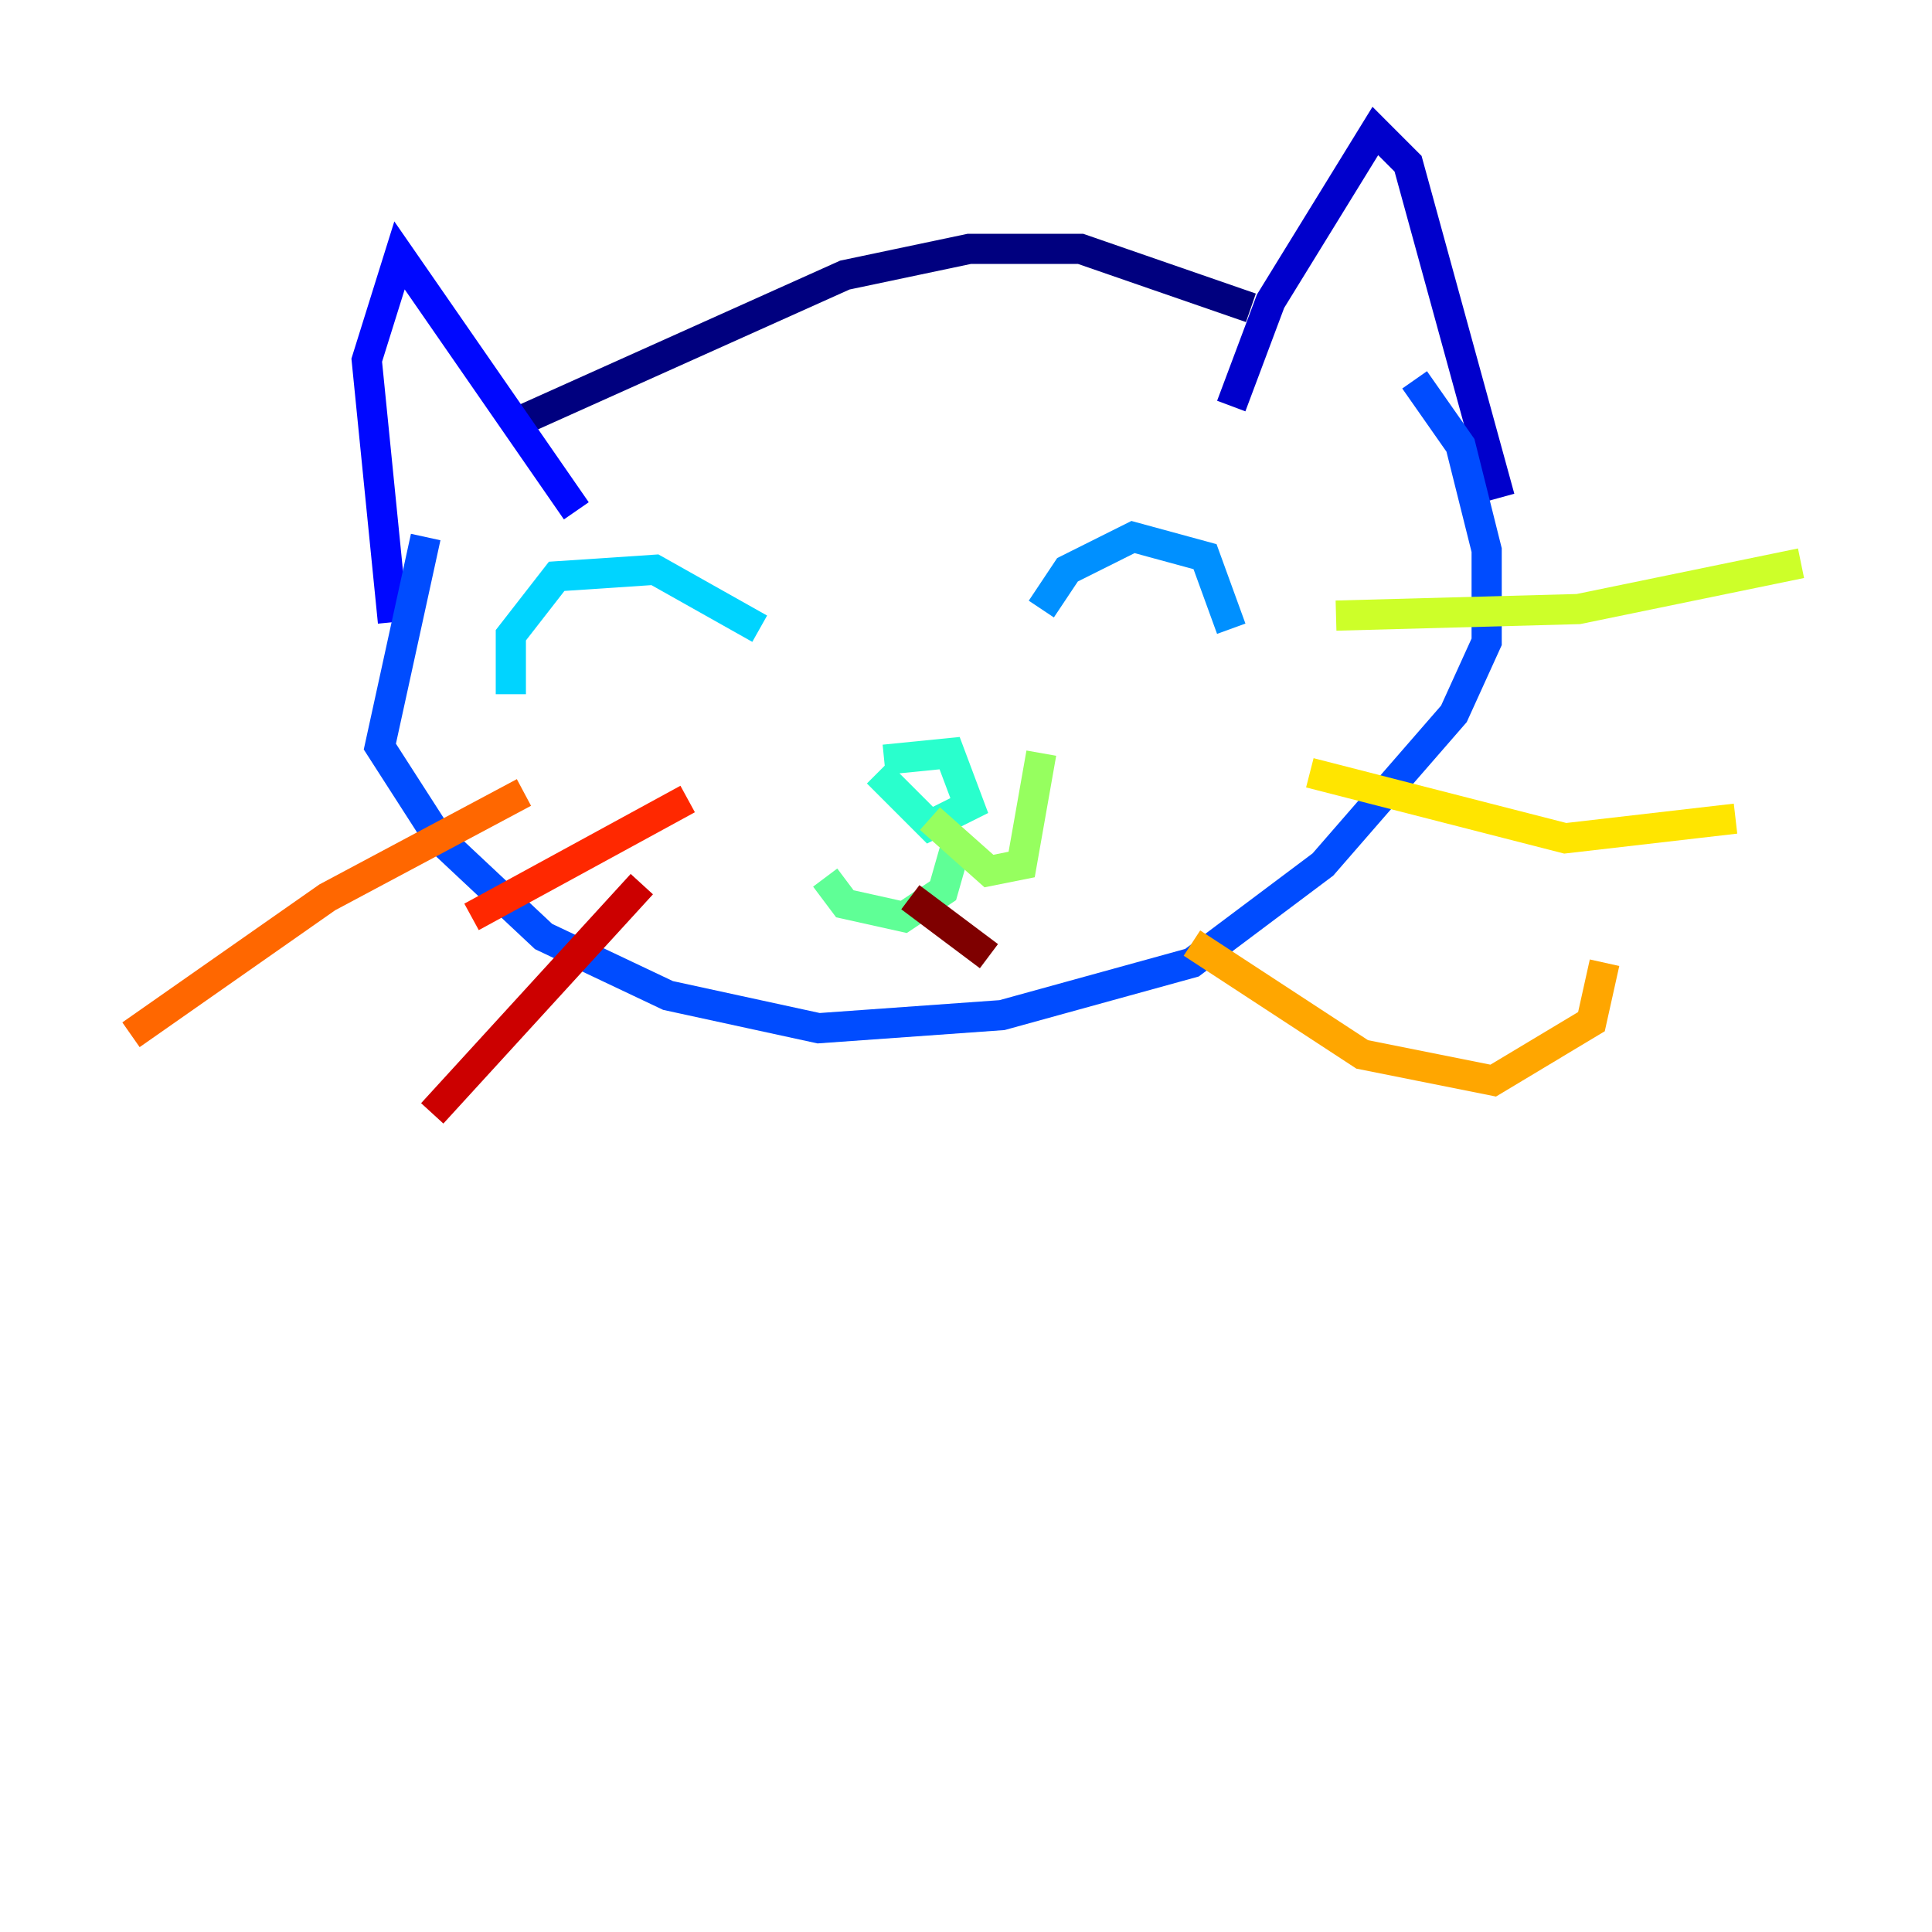 <?xml version="1.0" encoding="utf-8" ?>
<svg baseProfile="tiny" height="128" version="1.2" viewBox="0,0,128,128" width="128" xmlns="http://www.w3.org/2000/svg" xmlns:ev="http://www.w3.org/2001/xml-events" xmlns:xlink="http://www.w3.org/1999/xlink"><defs /><polyline fill="none" points="34.712,27.77 55.973,18.224 64.217,16.488 71.593,16.488 82.875,20.393" stroke="#00007f" stroke-width="2" /><polyline fill="none" points="81.573,26.902 84.176,19.959 91.119,8.678 93.288,10.848 99.363,32.976" stroke="#0000cc" stroke-width="2" /><polyline fill="none" points="38.183,33.844 26.468,16.922 24.298,23.864 26.034,41.22" stroke="#0008ff" stroke-width="2" /><polyline fill="none" points="28.203,35.58 25.166,49.464 29.071,55.539 36.014,62.047 44.258,65.953 54.237,68.122 66.386,67.254 78.969,63.783 87.647,57.275 96.325,47.295 98.495,42.522 98.495,36.447 96.759,29.505 93.722,25.166" stroke="#004cff" stroke-width="2" /><polyline fill="none" points="68.99,40.352 70.725,37.749 75.064,35.58 79.837,36.881 81.573,41.654" stroke="#0090ff" stroke-width="2" /><polyline fill="none" points="50.332,41.654 43.39,37.749 36.881,38.183 33.844,42.088 33.844,45.993" stroke="#00d4ff" stroke-width="2" /><polyline fill="none" points="58.142,51.2 61.614,54.671 64.217,53.37 62.915,49.898 58.576,50.332" stroke="#29ffcd" stroke-width="2" /><polyline fill="none" points="63.349,55.973 62.481,59.01 59.878,60.746 55.973,59.878 54.671,58.142" stroke="#5fff96" stroke-width="2" /><polyline fill="none" points="61.614,54.237 65.519,57.709 67.688,57.275 68.99,49.898" stroke="#96ff5f" stroke-width="2" /><polyline fill="none" points="88.515,40.786 104.57,40.352 119.322,37.315" stroke="#cdff29" stroke-width="2" /><polyline fill="none" points="86.78,51.2 103.702,55.539 114.983,54.237" stroke="#ffe500" stroke-width="2" /><polyline fill="none" points="78.969,62.481 90.251,69.858 98.929,71.593 105.437,67.688 106.305,63.783" stroke="#ffa600" stroke-width="2" /><polyline fill="none" points="34.712,52.502 21.695,59.444 8.678,68.556" stroke="#ff6700" stroke-width="2" /><polyline fill="none" points="45.559,52.936 31.241,60.746" stroke="#ff2800" stroke-width="2" /><polyline fill="none" points="42.522,58.576 28.637,73.763" stroke="#cc0000" stroke-width="2" /><polyline fill="none" points="60.312,59.444 65.519,63.349" stroke="#7f0000" stroke-width="2" /></svg>
